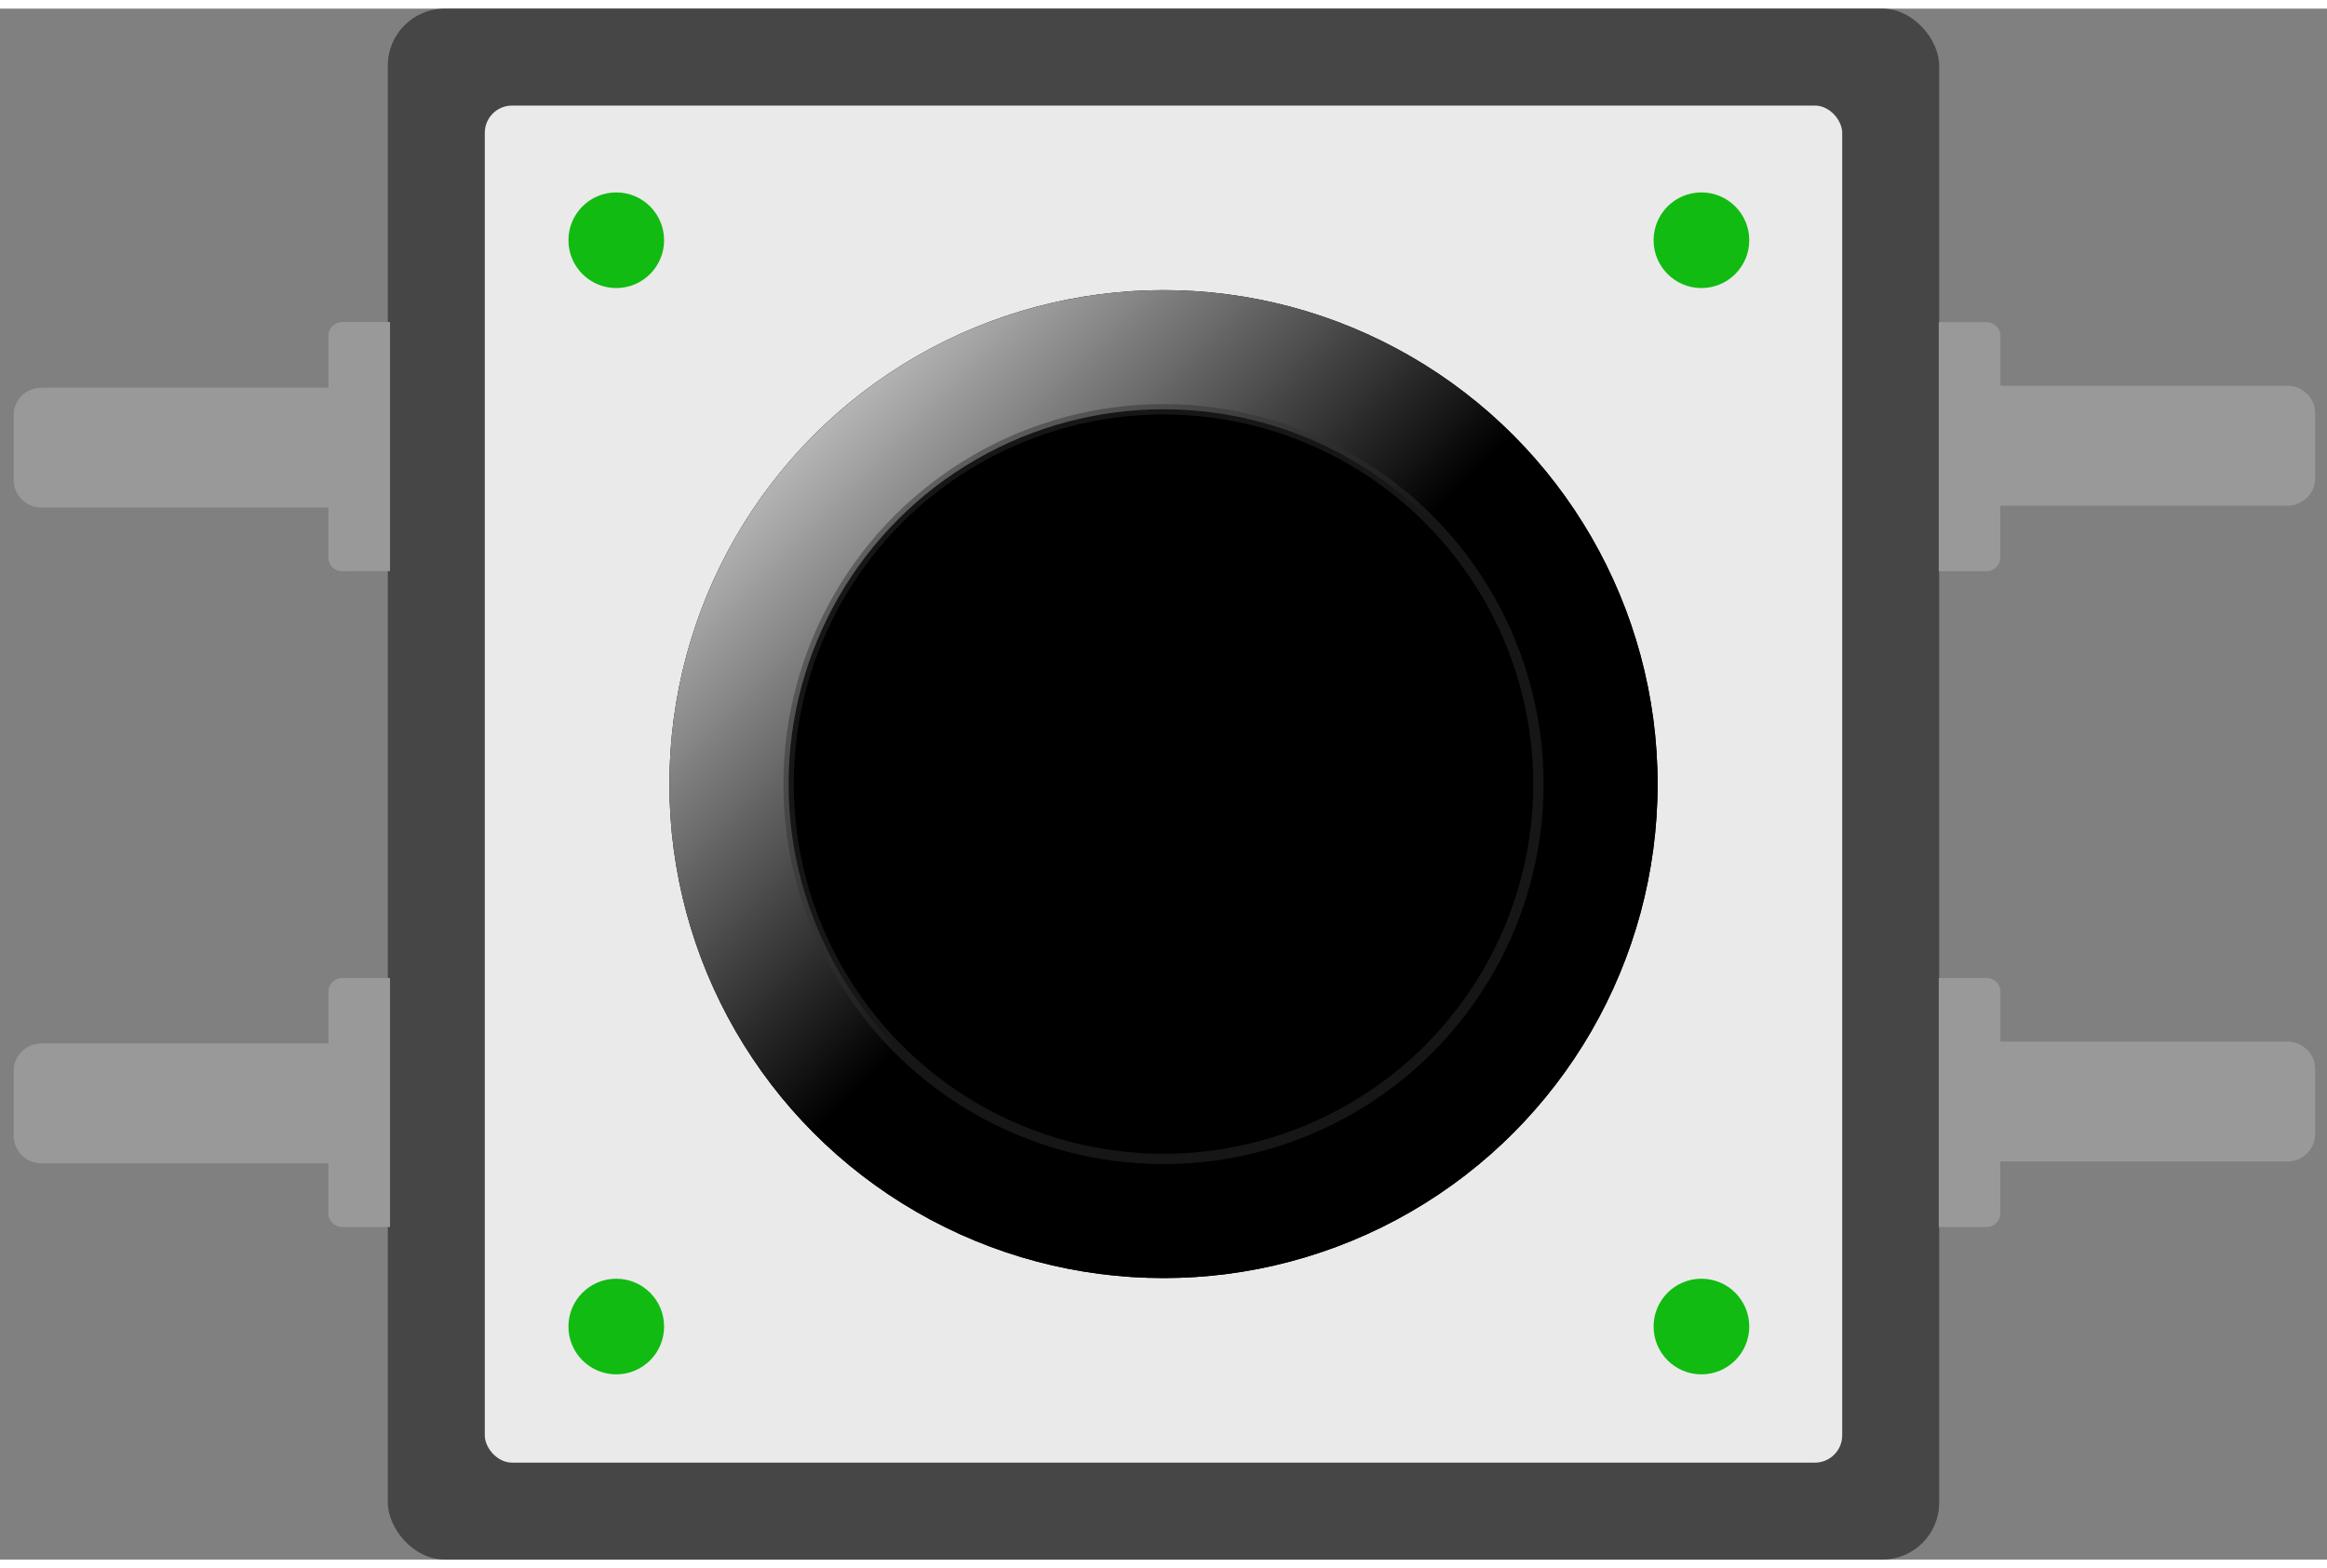 <svg xmlns="http://www.w3.org/2000/svg" width="67.283" height="12mm" viewBox="-3 0 18 12"><rect x="-3" y="0" width="18" height="12" fill="#808080" stroke="none"/><defs><linearGradient id="b" x1="1" x2="0" y1="1" y2="0"><stop offset="0" /><stop offset=".3" stop-color="black"/><stop offset=".5" stop-color="black"/><stop offset="1" stop-color="#fff"/></linearGradient></defs><rect width="12" height="12" fill="#464646" rx=".44" ry=".44"/><rect width="10.5" height="10.5" x=".75" y=".75" fill="#eaeaea" rx=".211" ry=".211"/><g fill="#1b1b1"><circle cx="1.767" cy="1.792" r=".37"/><circle cx="10.161" cy="1.792" r=".37"/><circle cx="10.161" cy="10.197" r=".37"/><circle cx="1.767" cy="10.197" r=".37"/></g><g fill="#999" stroke-width="1.015"><path d="M12.365 2.426c.06 0 .108.047.109.105v.387h2.217c.12 0 .217.094.217.21v.508c0 .116-.097.21-.217.21h-2.218v.401a.107.107 0 0 1-.108.106h-.368V2.426zM12.365 7.5c.06 0 .108.047.109.105v.387h2.217c.12 0 .217.094.217.21v.508c0 .116-.097.21-.217.21h-2.218v.401a.107.107 0 0 1-.108.106h-.368V7.5zM-.35 4.353a.107.107 0 0 1-.11-.106V3.86h-2.217a.213.213 0 0 1-.217-.21v-.507c0-.117.097-.21.217-.21h2.218V2.53c0-.058.048-.105.108-.105h.368v1.927zM-.35 9.427a.107.107 0 0 1-.11-.106v-.387h-2.217a.213.213 0 0 1-.217-.21v-.507c0-.117.097-.21.217-.21h2.218v-.402c0-.058.048-.105.108-.105h.368v1.927z"/></g><g class="clickable-element"><circle cx="6" cy="6" r="3.822"/><circle cx="6" cy="6" r="3.822" fill="url(#b)" class="button-active-circle"/><circle cx="6" cy="6" r="2.9" fill="black" stroke="#2f2f2f" stroke-opacity=".47" stroke-width=".08"/></g></svg>